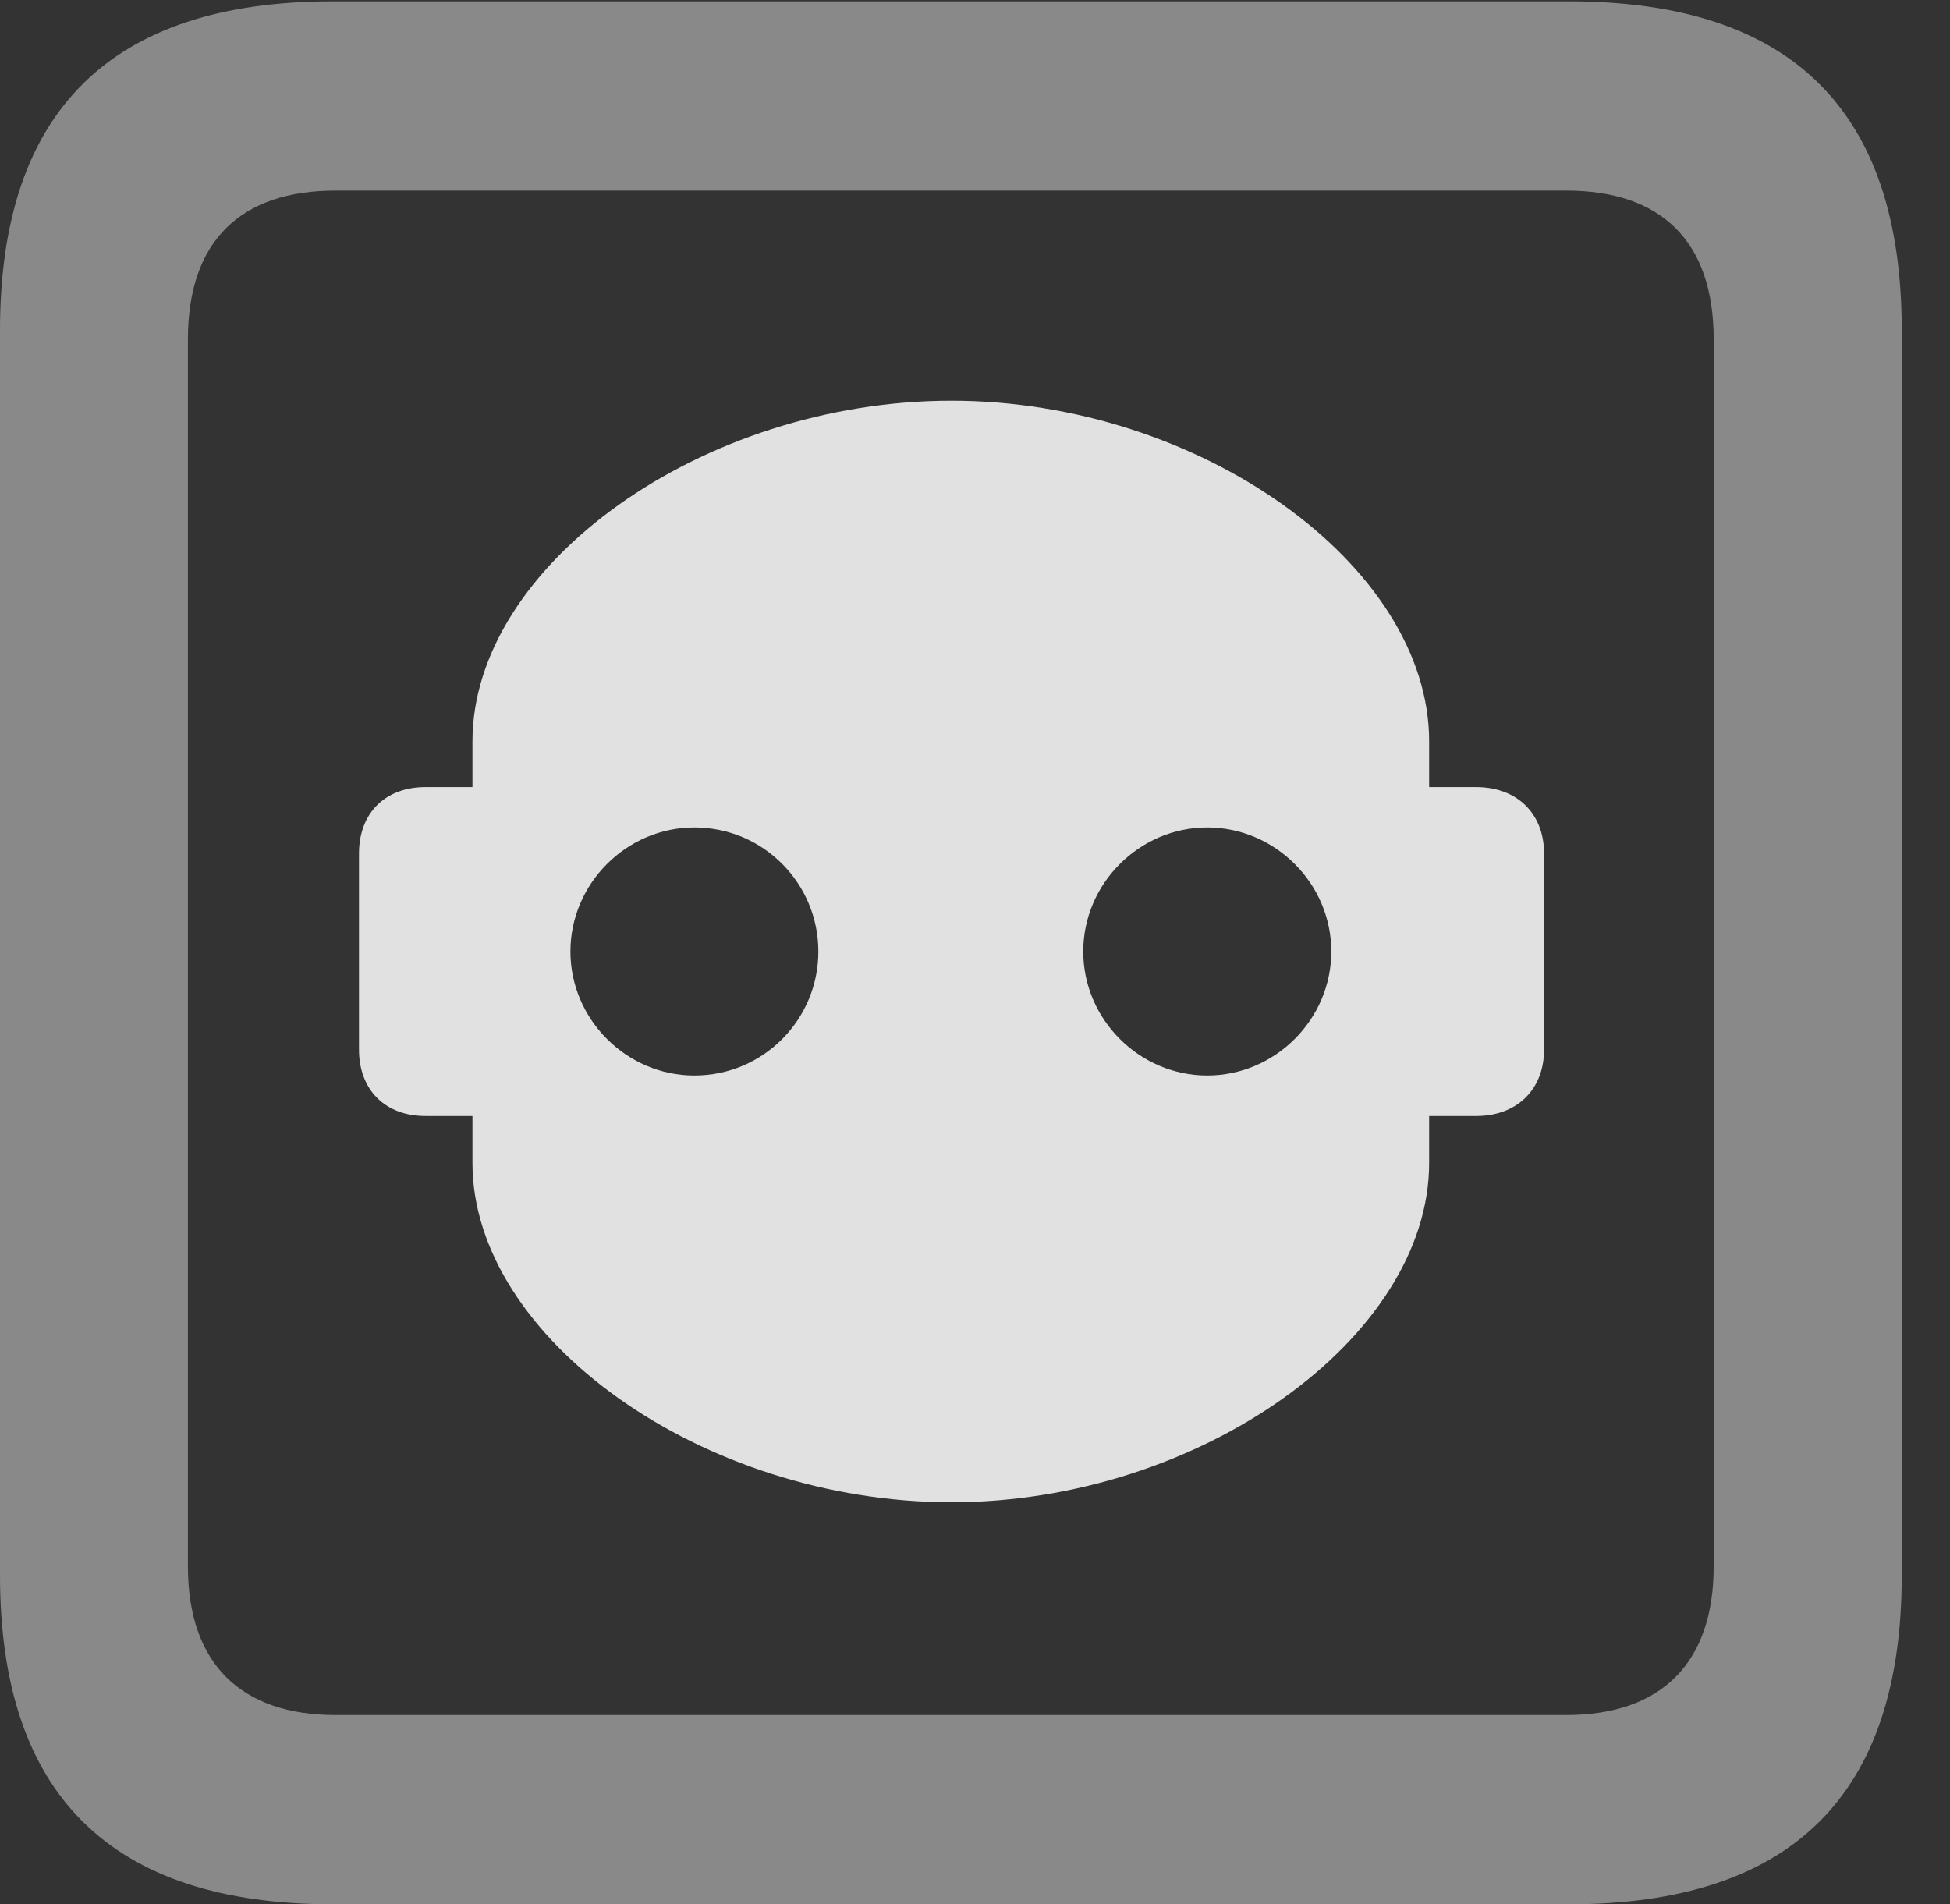<?xml version="1.0" encoding="UTF-8"?>
<!--Generator: Apple Native CoreSVG 341-->
<!DOCTYPE svg
PUBLIC "-//W3C//DTD SVG 1.1//EN"
       "http://www.w3.org/Graphics/SVG/1.1/DTD/svg11.dtd">
<svg version="1.1" xmlns="http://www.w3.org/2000/svg" xmlns:xlink="http://www.w3.org/1999/xlink" viewBox="0 0 14.59 14.248">
 <rect x="0" y="0" width="14.59" height="14.248" fill="#333333" stroke="none"/>
 <g>
  <rect height="14.248" opacity="0" width="14.59" x="0" y="0"/>
  <path d="M2.49 14.248L11.738 14.248C13.408 14.248 14.229 13.428 14.229 11.787L14.229 2.471C14.229 0.83 13.408 0.01 11.738 0.01L2.49 0.01C0.83 0.01 0 0.83 0 2.471L0 11.787C0 13.428 0.83 14.248 2.49 14.248ZM2.51 12.832C1.807 12.832 1.406 12.451 1.406 11.719L1.406 2.539C1.406 1.797 1.807 1.426 2.51 1.426L11.719 1.426C12.422 1.426 12.822 1.797 12.822 2.539L12.822 11.719C12.822 12.451 12.422 12.832 11.719 12.832Z" fill="white" fill-opacity="0.425"/>
  <path d="M2.686 7.852C2.686 8.154 2.881 8.35 3.184 8.35L3.535 8.35L3.535 8.701C3.535 10.01 5.254 11.24 7.119 11.24C8.975 11.24 10.693 10.01 10.693 8.701L10.693 8.35L11.045 8.35C11.348 8.35 11.553 8.154 11.553 7.852L11.553 6.387C11.553 6.084 11.348 5.889 11.045 5.889L10.693 5.889L10.693 5.547C10.693 4.229 8.975 2.998 7.119 2.998C5.254 2.998 3.535 4.229 3.535 5.547L3.535 5.889L3.184 5.889C2.881 5.889 2.686 6.084 2.686 6.387ZM5.195 8.047C4.688 8.047 4.268 7.627 4.268 7.119C4.268 6.611 4.688 6.191 5.195 6.191C5.713 6.191 6.123 6.611 6.123 7.119C6.123 7.627 5.713 8.047 5.195 8.047ZM9.033 8.047C8.525 8.047 8.105 7.627 8.105 7.119C8.105 6.611 8.525 6.191 9.033 6.191C9.541 6.191 9.961 6.611 9.961 7.119C9.961 7.627 9.541 8.047 9.033 8.047Z" fill="white" fill-opacity="0.85"/>
 </g>
</svg>
